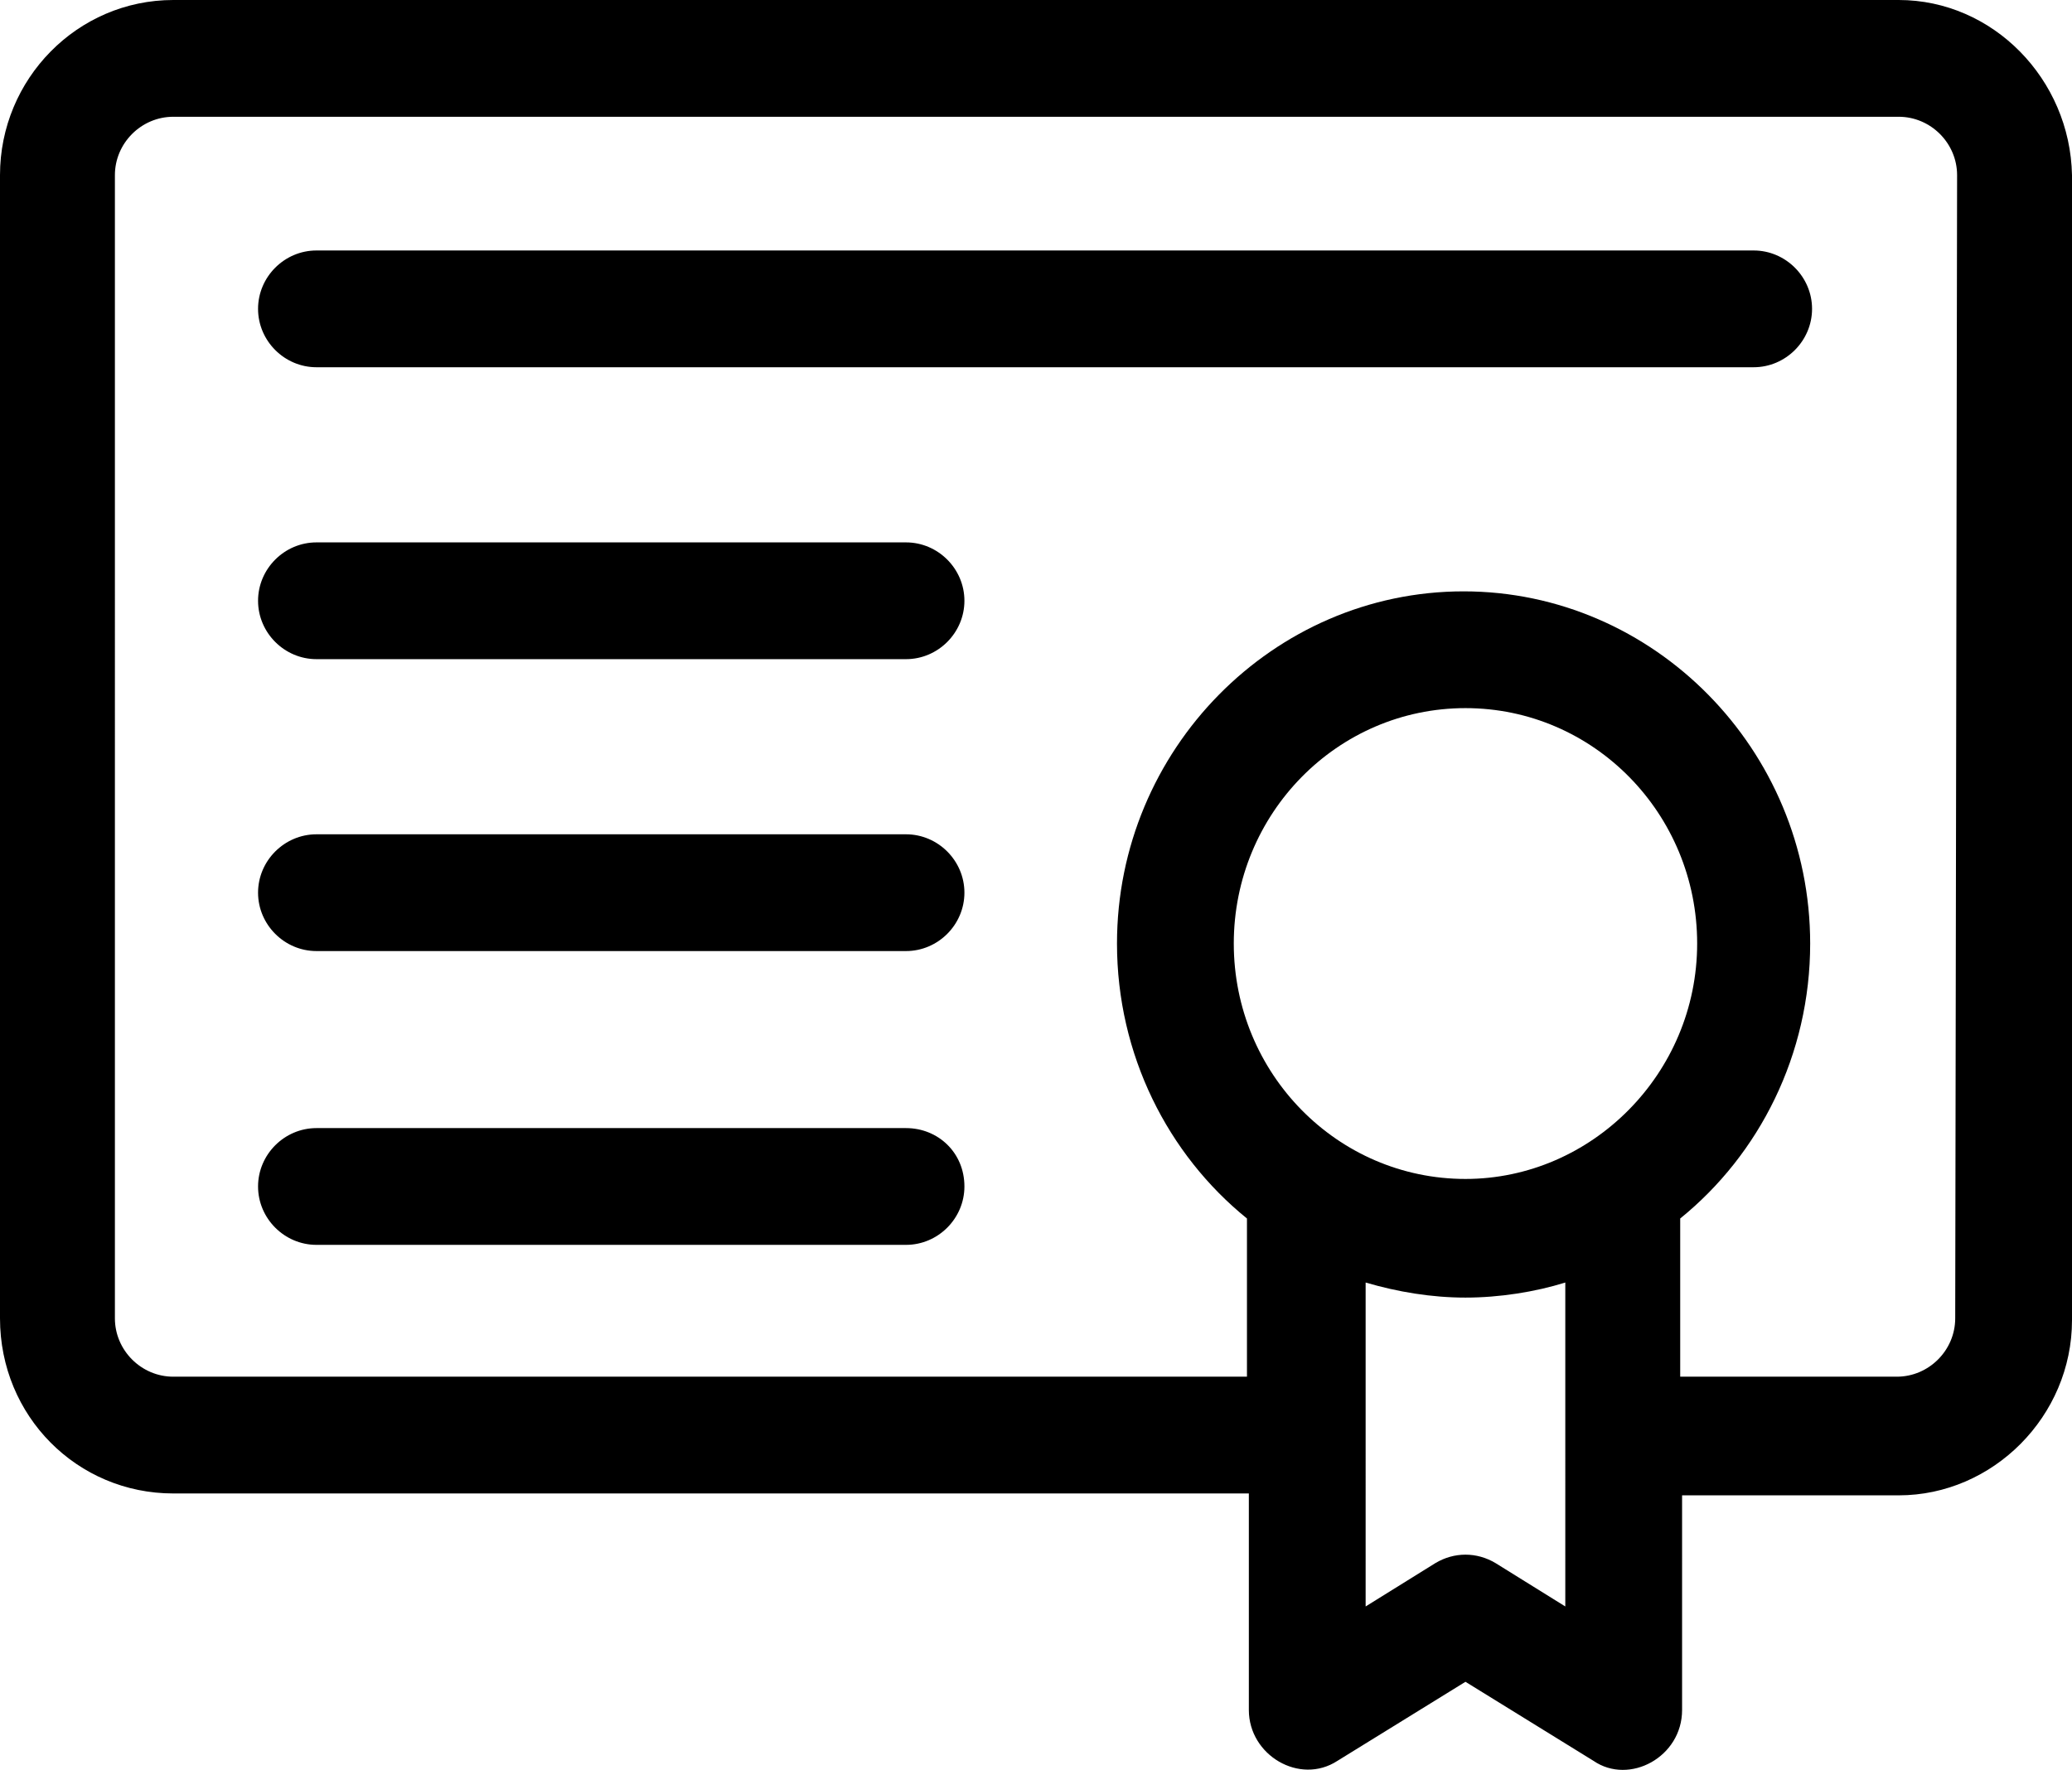 <?xml version="1.0" encoding="utf-8"?>
<!-- Generator: Adobe Illustrator 22.0.1, SVG Export Plug-In . SVG Version: 6.00 Build 0)  -->
<svg version="1.1" id="Capa_1" xmlns="http://www.w3.org/2000/svg" xmlns:xlink="http://www.w3.org/1999/xlink" x="0px" y="0px"
	 viewBox="0 0 110 94" style="enable-background:new 0 0 110 94;" xml:space="preserve">
<g>
	<path d="M93.1,13.3H16.8c-1.7,0-3.1,1.4-3.1,3.1c0,1.7,1.4,3.1,3.1,3.1h76.3c1.7,0,3.1-1.4,3.1-3.1C96.2,14.7,94.8,13.3,93.1,13.3z
		"/>
	<path d="M48.1,28.8H16.8c-1.7,0-3.1,1.4-3.1,3.1c0,1.7,1.4,3.1,3.1,3.1h31.3c1.7,0,3.1-1.4,3.1-3.1C51.2,30.2,49.8,28.8,48.1,28.8z
		"/>
	<path d="M48.1,44.3H16.8c-1.7,0-3.1,1.4-3.1,3.1c0,1.7,1.4,3.1,3.1,3.1h31.3c1.7,0,3.1-1.4,3.1-3.1C51.2,45.7,49.8,44.3,48.1,44.3z
		"/>
	<path d="M48.1,59.9H16.8c-1.7,0-3.1,1.4-3.1,3.1s1.4,3.1,3.1,3.1h31.3c1.7,0,3.1-1.4,3.1-3.1C51.2,61.2,49.8,59.9,48.1,59.9z"/>
	<path d="M100.8,0H9.2C4.1,0,0,4.2,0,9.3V70c0,5.2,4.1,9.3,9.2,9.3h57.1v11.5c0,2.4,2.7,4,4.7,2.7l6.8-4.2l6.8,4.2
		c1.9,1.3,4.7-0.2,4.7-2.7V79.4h11.5c5,0,9.2-4.2,9.2-9.3V9.3C109.9,4.2,105.8,0,100.8,0z M83.1,85.3L79.4,83c-1-0.6-2.2-0.6-3.2,0
		l-3.7,2.3V68.1c1.7,0.5,3.5,0.8,5.3,0.8c1.8,0,3.7-0.3,5.3-0.8L83.1,85.3L83.1,85.3z M77.8,62.6c-6.8,0-12.3-5.6-12.3-12.5
		S71,37.6,77.8,37.6c6.8,0,12.3,5.6,12.3,12.5S84.5,62.6,77.8,62.6z M103.8,70c0,1.7-1.4,3.1-3.1,3.1H89.2v-8.4
		c4.2-3.4,6.9-8.7,6.9-14.6c0-10.3-8.3-18.7-18.4-18.7s-18.4,8.4-18.4,18.7c0,5.9,2.7,11.2,6.9,14.6v8.4h-57c-1.7,0-3.1-1.4-3.1-3.1
		V9.3c0-1.7,1.4-3.1,3.1-3.1h91.6c1.7,0,3.1,1.4,3.1,3.1L103.8,70L103.8,70z"/>
</g>
</svg>
